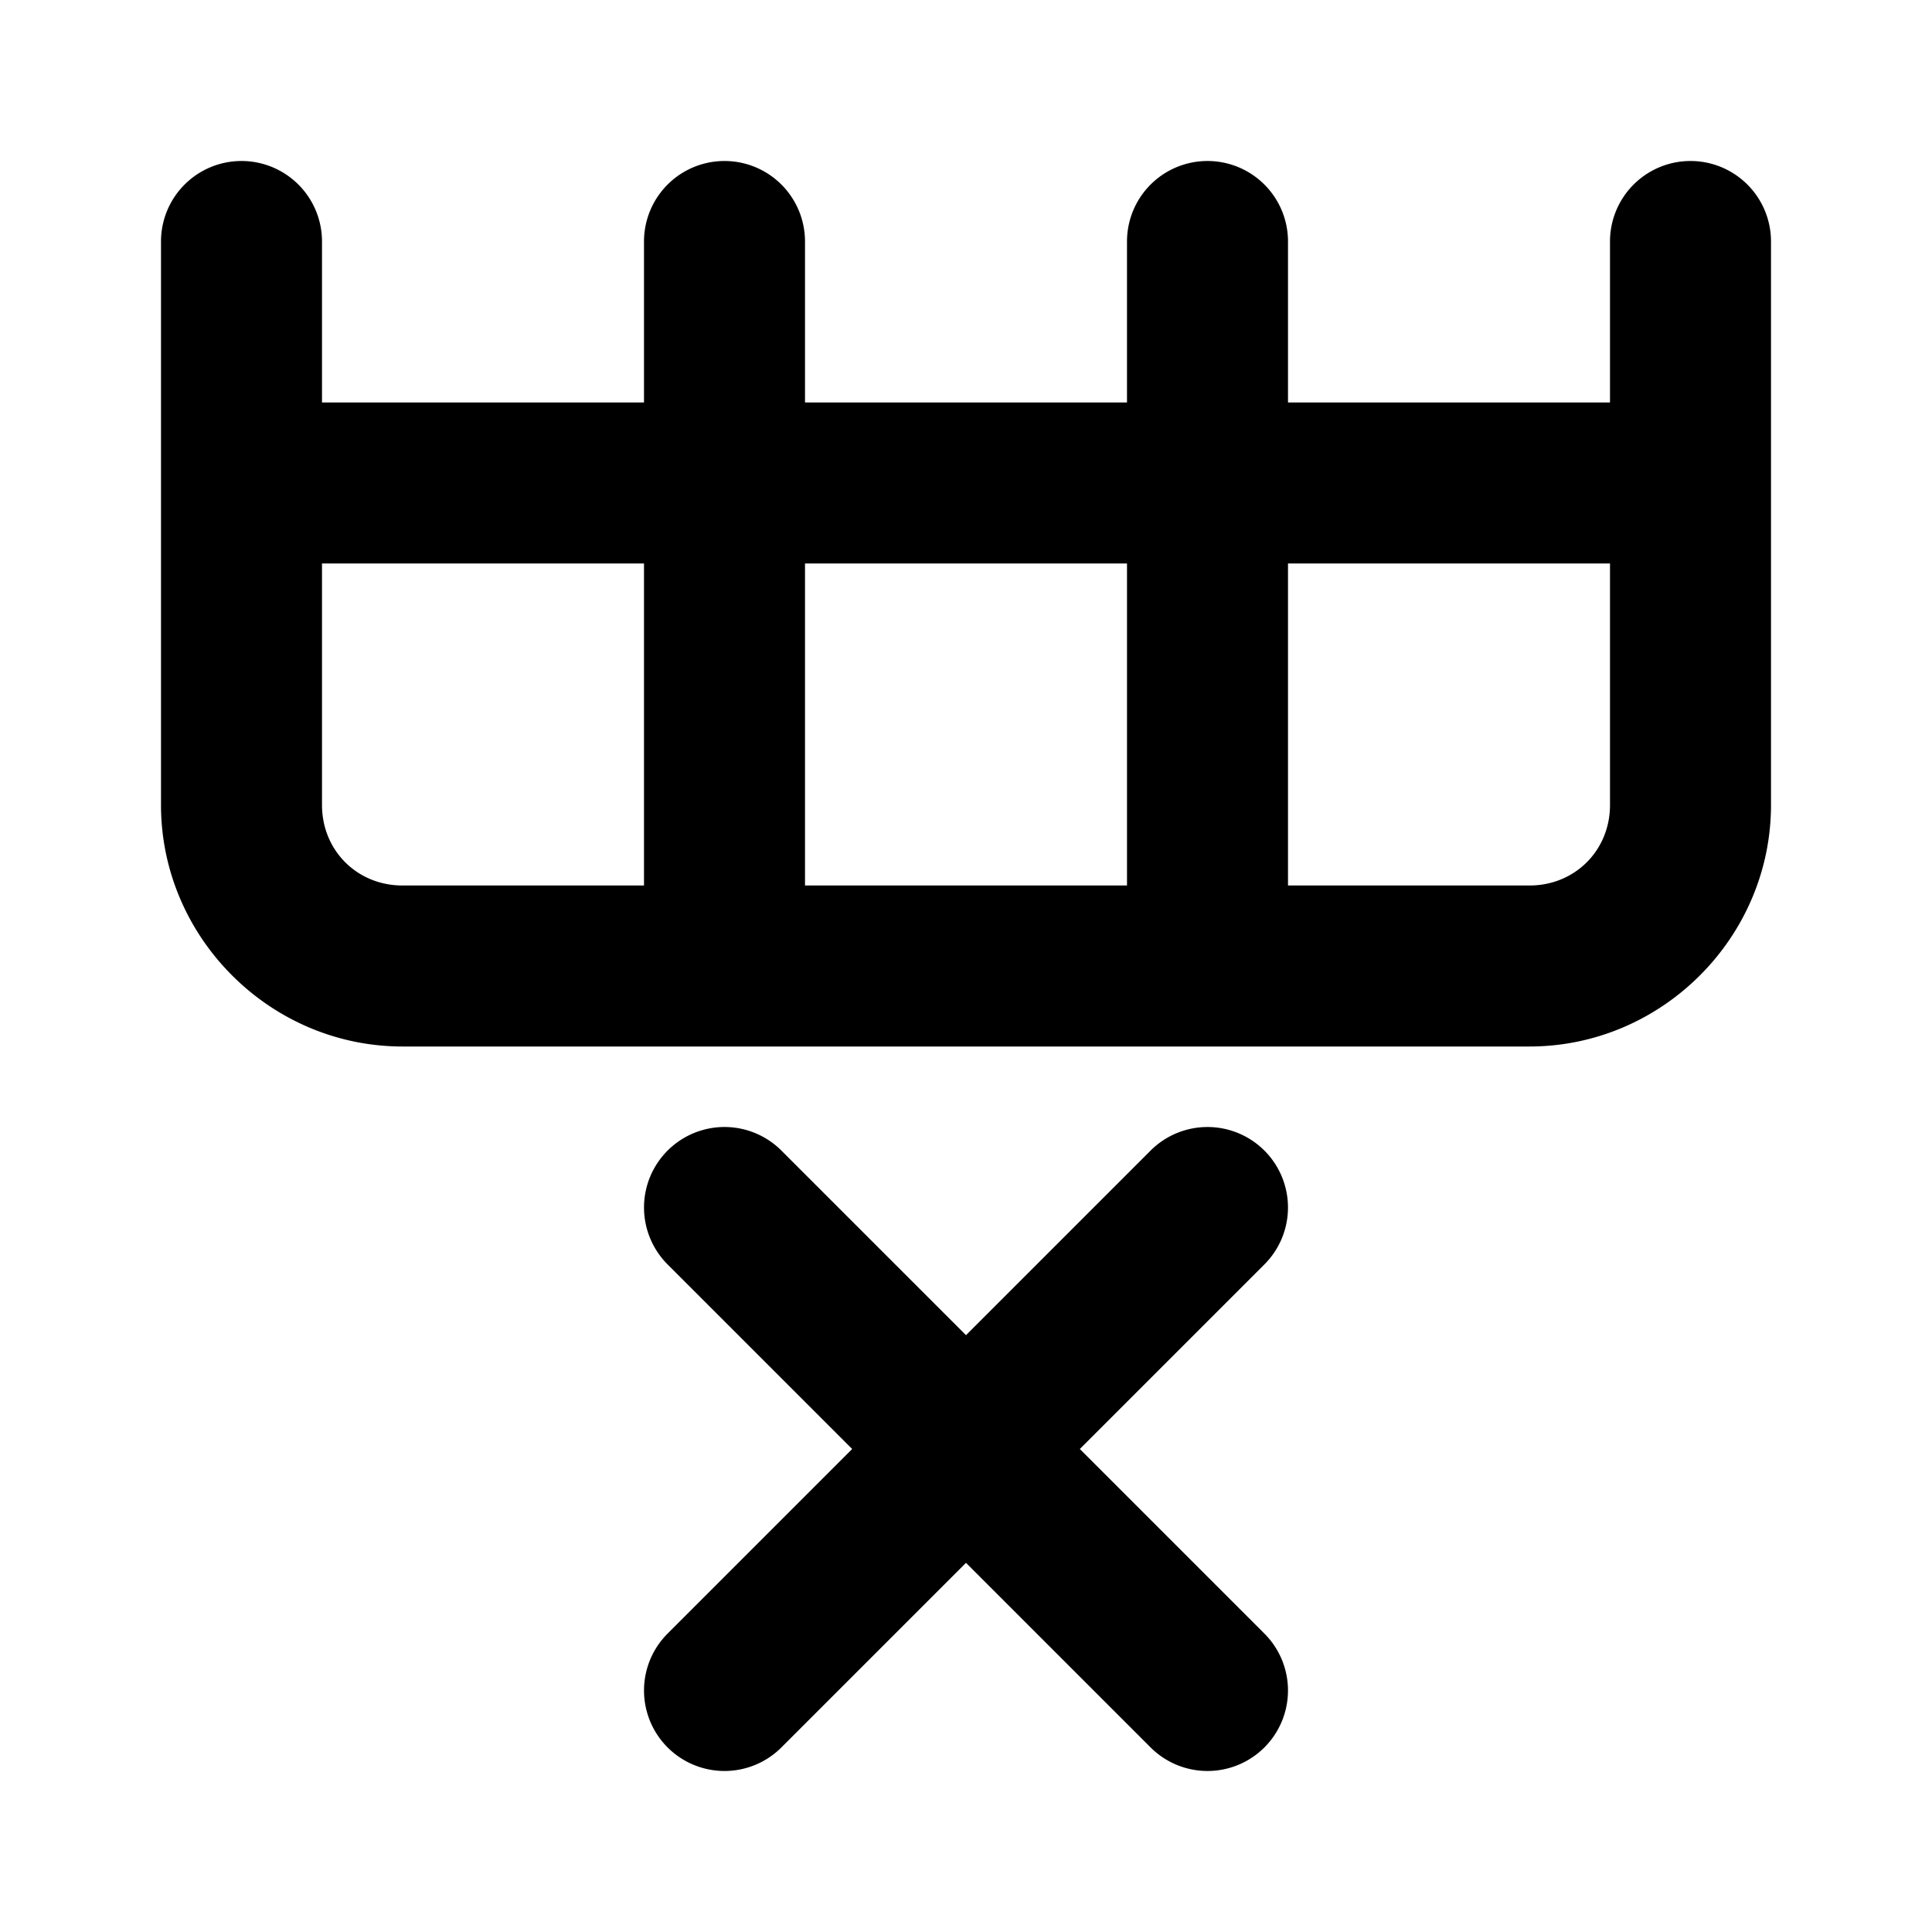 <?xml version="1.0" encoding="UTF-8" standalone="no"?>
<svg
   width="24"
   height="24"
   viewBox="0 0 24 24"
   fill="none"
   version="1.1"
   id="svg7"
   sodipodi:docname="remove-row-line.svg"
   inkscape:version="1.1.1 (c3084ef, 2021-09-22)"
   xmlns:inkscape="http://www.inkscape.org/namespaces/inkscape"
   xmlns:sodipodi="http://sodipodi.sourceforge.net/DTD/sodipodi-0.dtd"
   xmlns="http://www.w3.org/2000/svg"
   xmlns:svg="http://www.w3.org/2000/svg"><defs
   id="defs11" />
<sodipodi:namedview
   id="namedview9"
   pagecolor="#ffffff"
   bordercolor="#666666"
   borderopacity="1.0"
   inkscape:pageshadow="2"
   inkscape:pageopacity="0.0"
   inkscape:pagecheckerboard="0"
   showgrid="false"
   inkscape:zoom="32.75"
   inkscape:cx="11.984733"
   inkscape:cy="12"
   inkscape:window-width="1296"
   inkscape:window-height="1067"
   inkscape:window-x="0"
   inkscape:window-y="25"
   inkscape:window-maximized="0"
   inkscape:current-layer="svg7" />
<path
   style="color:#000000;fill:#000000;stroke-linecap:round;stroke-linejoin:round;-inkscape-stroke:none"
   d="M 3,2 A 1,1 0 0 0 2,3 v 3 4 c 0,1.645 1.355,3 3,3 h 4 6 4 c 1.645,0 3,-1.355 3,-3 V 6 3 A 1,1 0 0 0 21,2 1,1 0 0 0 20,3 V 5 H 16 V 3 A 1,1 0 0 0 15,2 1,1 0 0 0 14,3 V 5 H 10 V 3 A 1,1 0 0 0 9,2 1,1 0 0 0 8,3 V 5 H 4 V 3 A 1,1 0 0 0 3,2 Z m 1,5 h 4 v 4 H 5 C 4.436,11 4,10.564 4,10 Z m 6,0 h 4 v 4 h -4 z m 6,0 h 4 v 3 c 0,0.564 -0.436,1 -1,1 h -3 z"
   id="path2" />
<path
   style="color:#000000;fill:#000000;stroke-linecap:round;stroke-linejoin:round;-inkscape-stroke:none"
   d="m 9,14 a 1,1 0 0 0 -0.707,0.293 1,1 0 0 0 0,1.414 L 10.586,18 8.293,20.293 a 1,1 0 0 0 0,1.414 1,1 0 0 0 1.414,0 L 12,19.414 l 2.293,2.293 a 1,1 0 0 0 1.414,0 1,1 0 0 0 0,-1.414 L 13.414,18 15.707,15.707 a 1,1 0 0 0 0,-1.414 1,1 0 0 0 -1.414,0 L 12,16.586 9.707,14.293 A 1,1 0 0 0 9,14 Z"
   id="path4" />
<path
   id="_StrokeToPathSelectorObject" />
d=&quot;M0 0 H 0&quot;/&gt;
    </svg>
